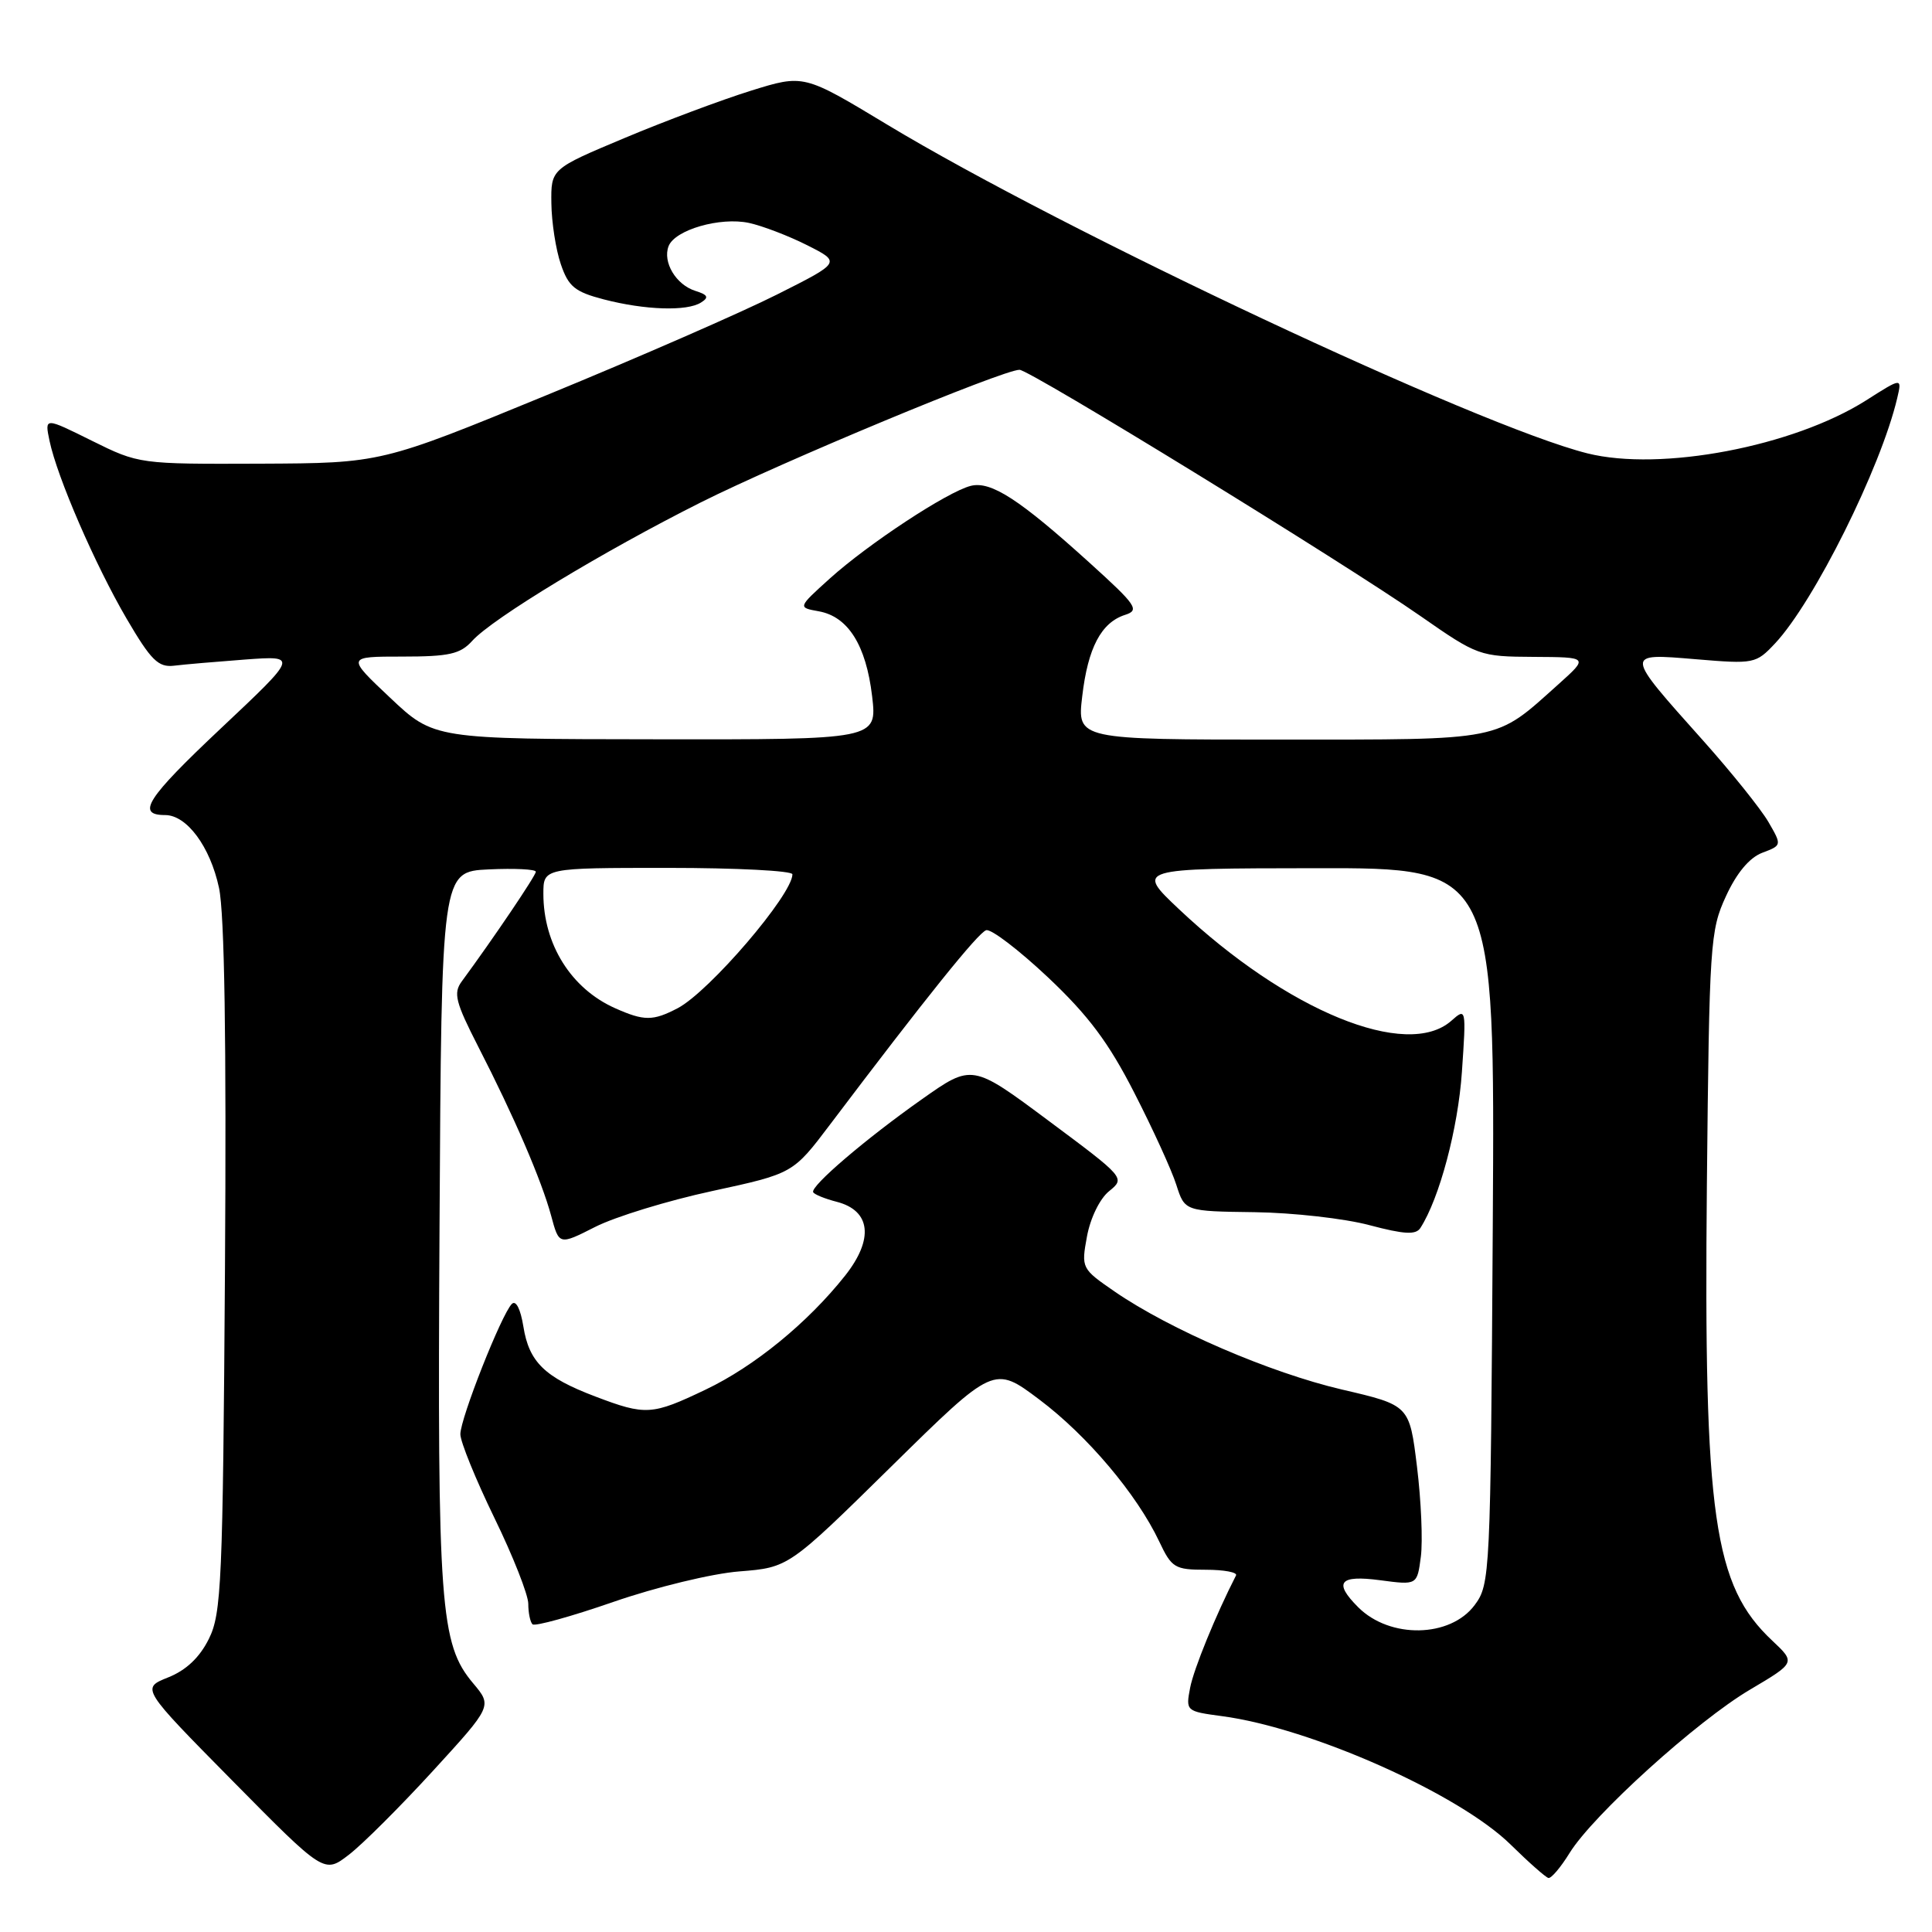 <?xml version="1.0" encoding="UTF-8" standalone="no"?>
<!DOCTYPE svg PUBLIC "-//W3C//DTD SVG 1.1//EN" "http://www.w3.org/Graphics/SVG/1.1/DTD/svg11.dtd" >
<svg xmlns="http://www.w3.org/2000/svg" xmlns:xlink="http://www.w3.org/1999/xlink" version="1.1" viewBox="0 0 256 256">
 <g >
 <path fill="currentColor"
d=" M 207.98 245.53 C 211.09 240.50 224.83 228.06 231.88 223.89 C 237.93 220.31 237.93 220.31 234.84 217.40 C 227.06 210.11 225.75 200.94 226.17 157.00 C 226.49 124.98 226.60 123.29 228.70 118.75 C 230.11 115.67 231.82 113.64 233.50 113.00 C 236.12 112.01 236.12 112.01 234.31 108.89 C 233.31 107.18 229.43 102.34 225.68 98.14 C 215.20 86.41 215.21 86.56 224.69 87.35 C 232.43 88.00 232.67 87.95 235.20 85.26 C 240.37 79.75 249.22 61.98 251.39 52.76 C 252.03 50.02 252.03 50.02 247.27 53.05 C 237.62 59.17 220.06 62.51 210.33 60.07 C 195.90 56.45 141.09 30.71 117.50 16.48 C 106.50 9.84 106.50 9.84 99.50 12.02 C 95.65 13.22 88.11 16.04 82.75 18.29 C 73.00 22.38 73.00 22.38 73.06 26.94 C 73.09 29.45 73.65 33.08 74.31 35.00 C 75.32 37.98 76.17 38.67 80.00 39.67 C 85.47 41.09 91.02 41.27 92.88 40.09 C 93.97 39.41 93.81 39.07 92.13 38.54 C 89.57 37.73 87.78 34.73 88.59 32.62 C 89.43 30.45 95.43 28.72 99.25 29.54 C 101.04 29.93 104.51 31.26 106.97 32.50 C 111.44 34.76 111.44 34.76 102.97 39.02 C 98.31 41.37 84.60 47.36 72.50 52.33 C 50.50 61.37 50.50 61.37 34.47 61.44 C 18.49 61.50 18.41 61.49 12.17 58.40 C 5.91 55.29 5.91 55.29 6.56 58.40 C 7.58 63.26 12.62 74.87 16.79 82.00 C 20.01 87.50 20.98 88.45 23.05 88.21 C 24.40 88.04 28.65 87.68 32.50 87.39 C 39.50 86.88 39.50 86.88 29.25 96.53 C 19.43 105.78 18.00 108.00 21.88 108.00 C 24.75 108.00 27.85 112.18 29.02 117.65 C 29.75 121.05 30.01 137.91 29.81 168.13 C 29.53 209.70 29.35 213.81 27.67 217.17 C 26.45 219.63 24.66 221.32 22.27 222.27 C 18.70 223.70 18.70 223.70 30.83 235.99 C 42.96 248.28 42.96 248.28 46.23 245.76 C 48.03 244.38 53.04 239.38 57.37 234.65 C 65.23 226.06 65.23 226.06 62.69 223.04 C 58.32 217.85 57.95 212.89 58.24 162.50 C 58.50 115.50 58.50 115.50 64.75 115.20 C 68.19 115.04 71.00 115.18 71.00 115.51 C 71.00 116.02 65.45 124.24 61.18 130.05 C 60.05 131.59 60.35 132.78 63.36 138.67 C 68.12 147.94 71.76 156.40 73.03 161.09 C 74.08 165.00 74.08 165.00 78.87 162.57 C 81.51 161.23 88.48 159.09 94.37 157.82 C 105.08 155.50 105.08 155.50 109.99 149.00 C 122.66 132.23 129.60 123.60 130.67 123.26 C 131.31 123.05 134.99 125.86 138.85 129.49 C 144.22 134.56 146.89 138.12 150.30 144.80 C 152.75 149.58 155.26 155.07 155.87 157.00 C 156.99 160.50 156.99 160.50 166.25 160.62 C 171.34 160.69 178.18 161.46 181.46 162.34 C 186.07 163.56 187.61 163.65 188.21 162.71 C 190.73 158.80 193.20 149.53 193.71 142.04 C 194.29 133.59 194.27 133.52 192.32 135.25 C 186.43 140.47 170.54 133.97 156.23 120.48 C 150.50 115.07 150.50 115.07 174.30 115.04 C 198.09 115.00 198.09 115.00 197.80 162.43 C 197.51 208.80 197.45 209.92 195.40 212.68 C 192.17 217.02 184.17 217.17 179.97 212.97 C 176.66 209.66 177.47 208.67 182.89 209.39 C 187.78 210.04 187.78 210.04 188.27 206.27 C 188.54 204.20 188.31 198.83 187.76 194.35 C 186.76 186.20 186.76 186.20 177.81 184.12 C 168.28 181.89 155.03 176.18 147.70 171.14 C 143.30 168.11 143.26 168.03 144.03 163.83 C 144.48 161.40 145.73 158.82 146.97 157.83 C 149.11 156.09 149.06 156.04 138.96 148.52 C 128.81 140.96 128.81 140.96 122.15 145.66 C 114.69 150.92 107.37 157.18 107.75 157.97 C 107.88 158.26 109.29 158.84 110.89 159.25 C 115.39 160.42 115.81 164.19 111.98 169.03 C 107.04 175.26 99.97 181.05 93.50 184.13 C 86.39 187.53 85.56 187.58 78.90 185.05 C 72.17 182.50 70.10 180.48 69.35 175.77 C 68.97 173.43 68.36 172.24 67.82 172.78 C 66.45 174.15 61.00 187.94 61.00 190.04 C 61.00 191.04 63.03 196.02 65.50 201.11 C 67.98 206.19 70.00 211.33 70.00 212.51 C 70.00 213.70 70.25 214.92 70.56 215.23 C 70.87 215.53 75.69 214.20 81.28 212.26 C 86.91 210.31 94.35 208.50 97.97 208.22 C 104.50 207.70 104.50 207.70 118.11 194.31 C 131.71 180.93 131.71 180.93 137.72 185.45 C 144.07 190.22 150.64 198.00 153.60 204.25 C 155.25 207.75 155.67 208.00 159.77 208.00 C 162.19 208.00 163.99 208.34 163.78 208.75 C 161.10 213.99 158.18 221.14 157.70 223.63 C 157.11 226.72 157.15 226.76 161.93 227.40 C 173.71 228.96 193.36 237.71 200.18 244.43 C 202.56 246.77 204.80 248.75 205.17 248.84 C 205.54 248.93 206.80 247.44 207.98 245.53 Z  M 81.50 133.59 C 75.68 131.00 72.00 125.13 72.00 118.43 C 72.00 115.00 72.00 115.00 88.50 115.00 C 97.58 115.00 105.00 115.38 105.00 115.85 C 105.00 118.54 93.99 131.39 89.80 133.59 C 86.52 135.30 85.36 135.31 81.50 133.59 Z  M 51.70 92.46 C 45.91 87.00 45.91 87.00 53.30 87.00 C 59.52 87.00 60.99 86.67 62.57 84.92 C 65.27 81.93 79.93 73.06 92.84 66.58 C 103.52 61.22 132.90 49.00 135.09 49.00 C 136.45 49.00 178.05 74.54 188.22 81.63 C 195.80 86.91 196.06 87.00 203.22 87.04 C 210.50 87.08 210.50 87.08 206.50 90.67 C 197.99 98.29 199.49 97.99 169.61 98.00 C 142.72 98.00 142.72 98.00 143.40 92.27 C 144.15 85.83 145.92 82.48 149.09 81.47 C 151.03 80.85 150.59 80.20 144.45 74.64 C 135.08 66.15 131.30 63.71 128.63 64.38 C 125.55 65.15 115.05 72.06 109.94 76.67 C 105.70 80.50 105.70 80.50 108.49 81.00 C 112.38 81.70 114.76 85.49 115.56 92.25 C 116.23 98.00 116.23 98.00 86.87 97.96 C 57.50 97.93 57.50 97.93 51.70 92.46 Z "/>
</g>
</svg>